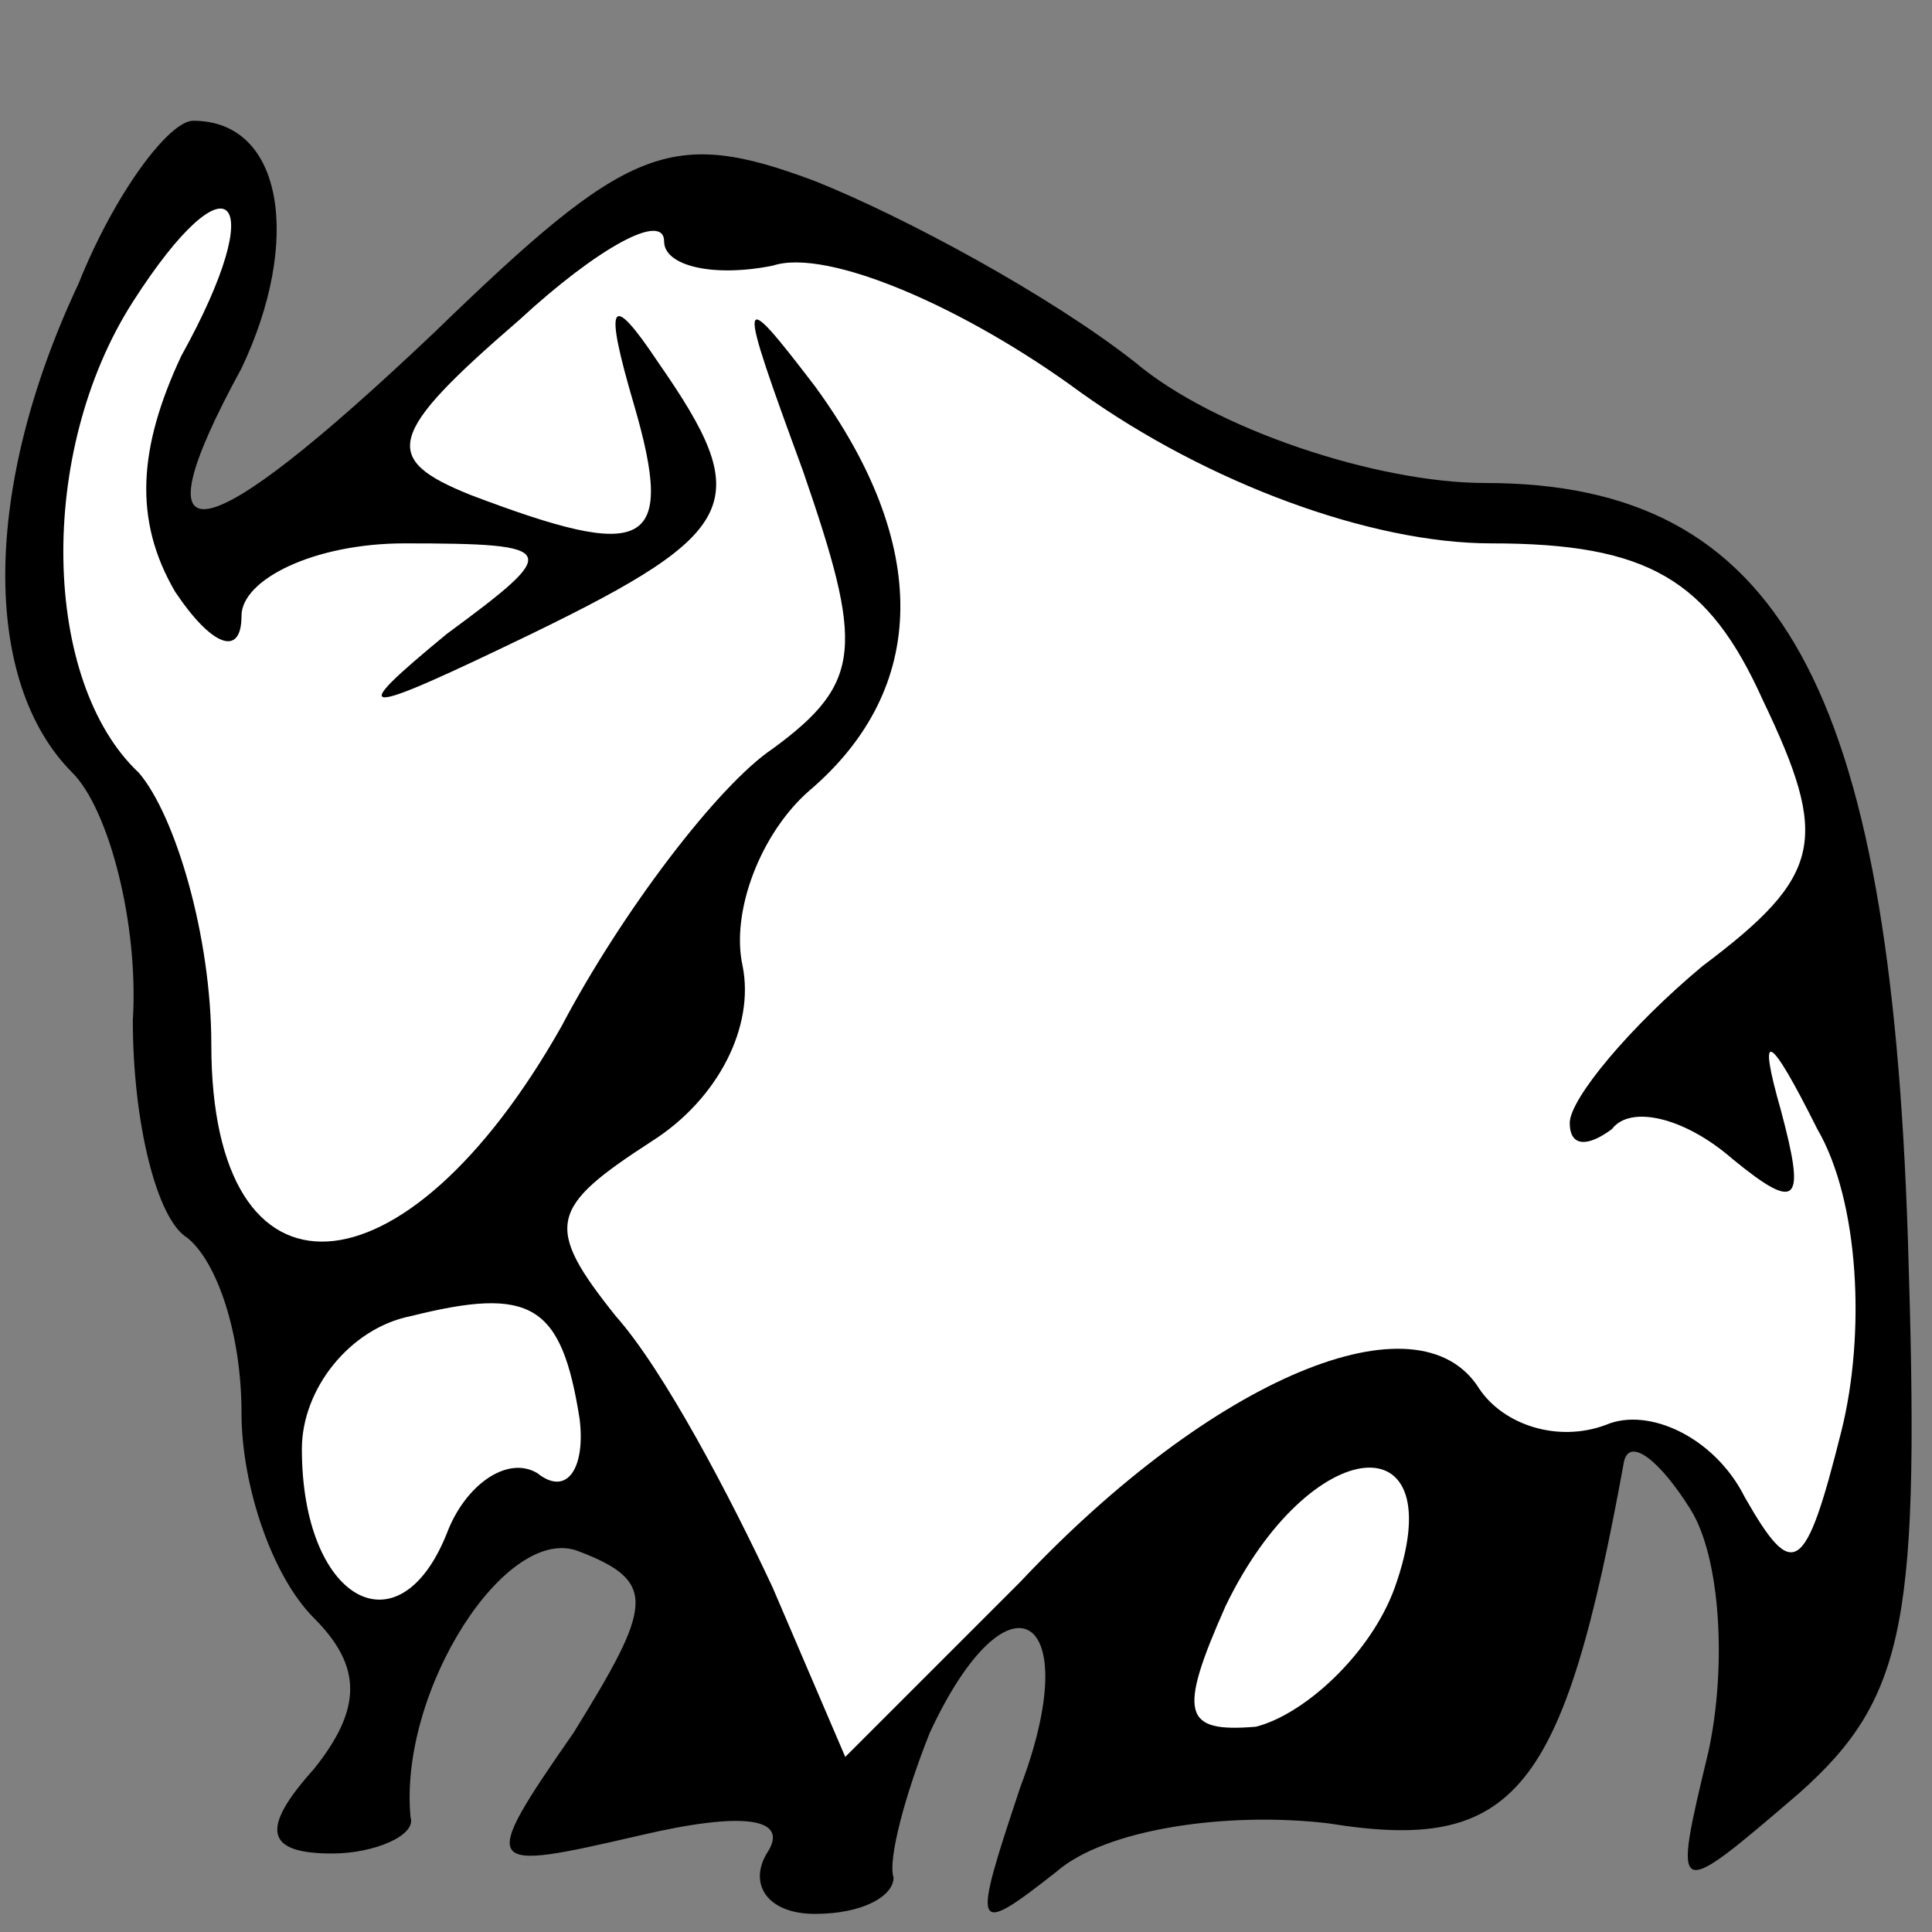 <?xml version="1.0" standalone="no"?>
<!DOCTYPE svg PUBLIC "-//W3C//DTD SVG 20010904//EN"
 "http://www.w3.org/TR/2001/REC-SVG-20010904/DTD/svg10.dtd">
<svg version="1.0" xmlns="http://www.w3.org/2000/svg"
 width="32pt" height="32pt" viewBox="0 0 32 32"
 preserveAspectRatio="xMidYMid meet">
<rect x="0" y="0" width="32" height="32" fill="#808080" stroke="none"/>
<g transform="translate(0,32) scale(0.1,-0.1)"
fill="#000000" stroke="none">
<path fill="#000000" stroke="none" d="M13 273 c-16 -34 -16 -66 -1 -81 6 -6
11 -25 10 -41 0 -17 4 -33 9 -36 5 -4 9 -16 9 -29 0 -12 5 -27 12 -34 8 -8 8
-15 0 -25 -9 -10 -8 -14 3 -14 7 0 14 3 13 6 -2 21 16 49 28 44 13 -5 12 -9
-1 -30 -16 -23 -15 -23 11 -17 17 4 25 3 21 -3 -3 -5 0 -10 8 -10 8 0 13 3 13
6 -1 3 2 14 6 24 13 28 26 20 15 -9 -8 -24 -8 -25 6 -14 8 7 28 10 45 8 31 -5
39 5 49 60 1 4 6 0 11 -8 5 -8 6 -26 3 -40 -6 -25 -6 -25 15 -7 18 16 20 29
18 92 -3 91 -21 125 -70 125 -18 0 -45 9 -58 20 -14 11 -38 24 -53 30 -24 9
-31 6 -63 -25 -39 -37 -50 -39 -32 -6 10 21 7 41 -8 41 -4 0 -13 -12 -19 -27z"/>
<path fill="#ffffff" stroke="none" d="M30 261 c-7 -15 -8 -27 -1 -39 6 -9 11
-11 11 -4 0 6 12 12 27 12 26 0 26 -1 7 -15 -17 -14 -15 -14 14 0 35 17 37 22
21 45 -8 12 -9 10 -4 -7 7 -24 2 -26 -27 -15 -15 6 -14 10 8 29 13 12 24 18
24 13 0 -4 8 -6 18 -4 9 3 32 -7 51 -21 21 -15 48 -25 68 -25 26 0 36 -6 45
-26 11 -23 10 -29 -10 -44 -12 -10 -22 -22 -22 -26 0 -4 3 -4 7 -1 3 4 12 2
20 -5 11 -9 12 -7 8 8 -4 14 -2 13 6 -3 7 -12 8 -34 4 -50 -6 -24 -8 -25 -16
-11 -5 10 -16 15 -23 12 -8 -3 -17 0 -21 6 -10 16 -44 2 -76 -32 l-29 -29 -12
28 c-7 15 -18 36 -26 45 -12 15 -11 18 6 29 11 7 17 19 15 29 -2 9 3 22 11 29
20 17 20 41 1 67 -13 17 -13 16 -2 -14 10 -29 10 -35 -5 -46 -9 -6 -25 -27
-35 -46 -26 -46 -58 -48 -58 -3 0 18 -6 38 -12 45 -16 15 -17 53 -1 78 16 25
23 18 8 -9z"/>
<path fill="#ffffff" stroke="none" d="M96 85 c1 -8 -2 -13 -7 -9 -5 3 -12 -2
-15 -10 -8 -20 -24 -11 -24 14 0 10 8 20 18 22 20 5 25 2 28 -17z"/>
<path fill="#ffffff" stroke="none" d="M231 57 c-4 -11 -15 -21 -23 -23 -12
-1 -13 2 -5 20 14 29 38 31 28 3z"/>
</g>
</svg>
